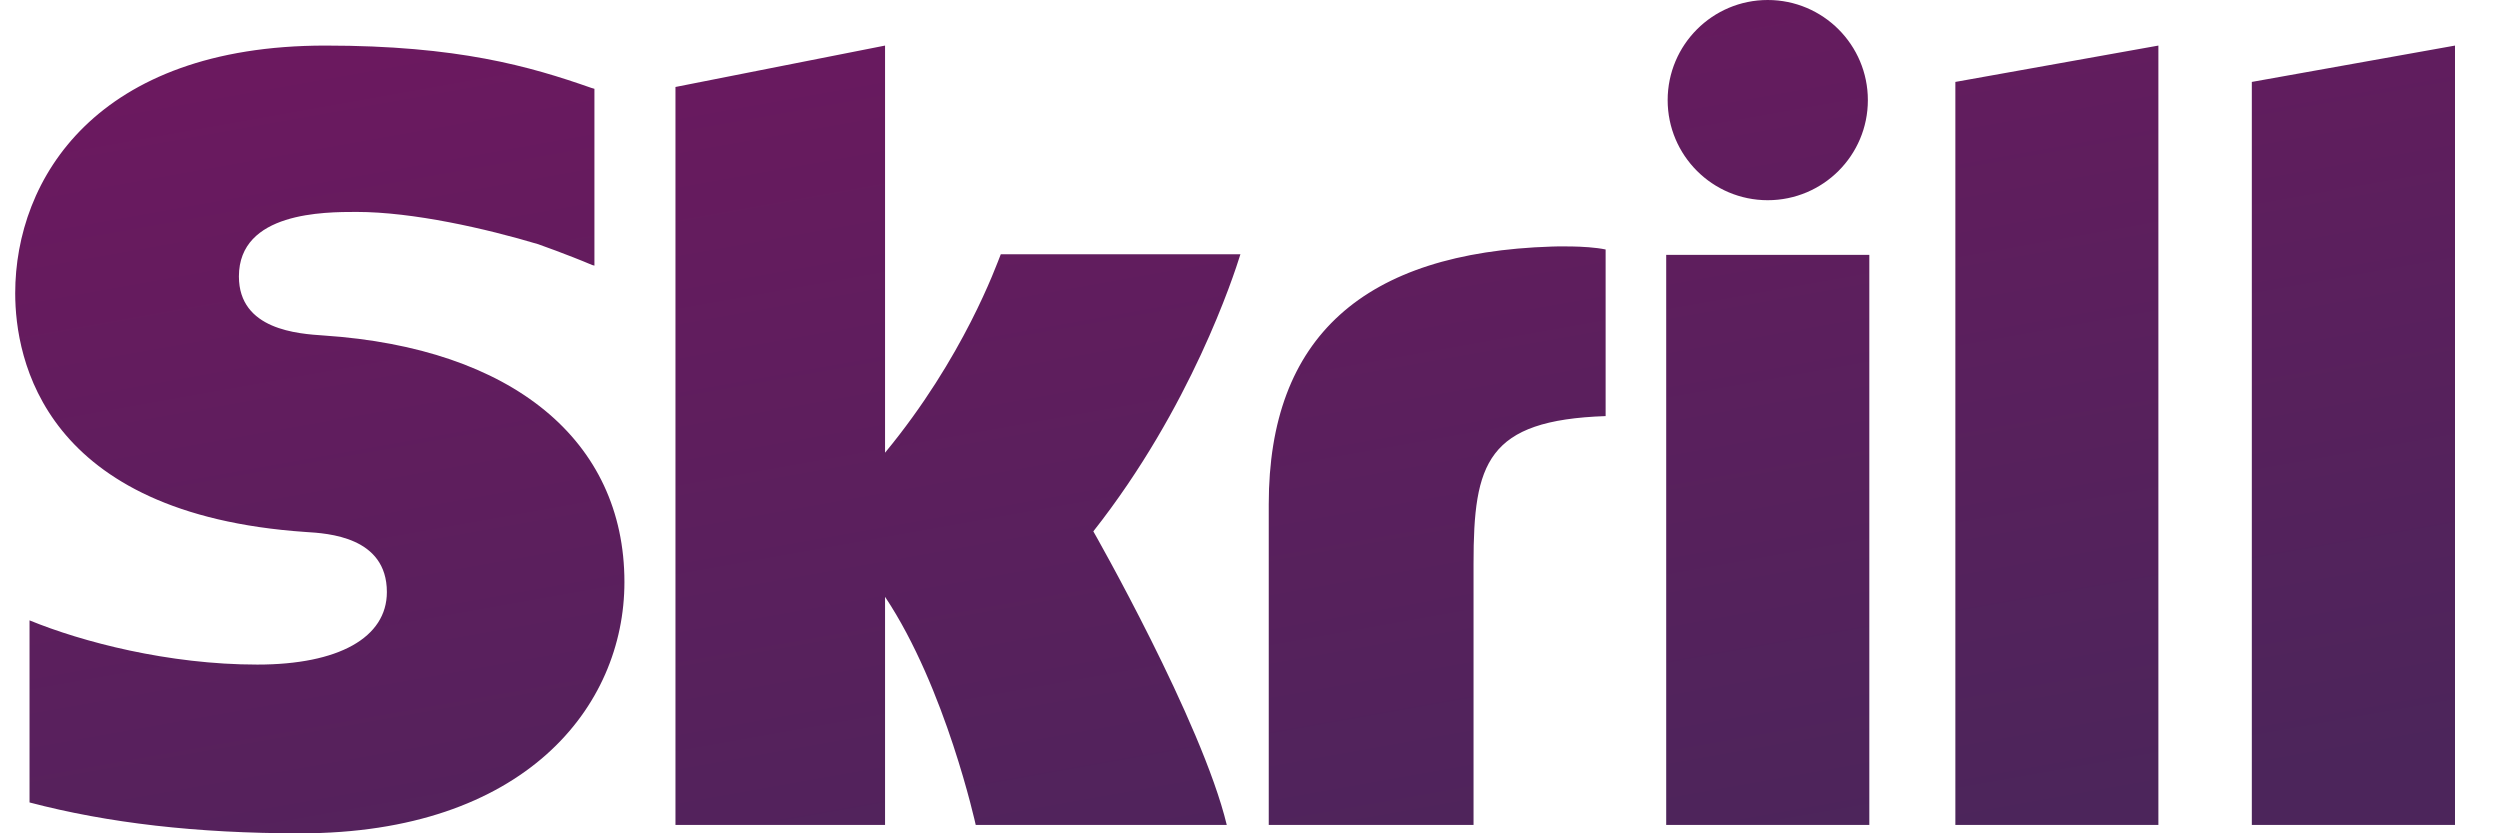 <svg width="48" height="16" viewBox="0 0 48 16" fill="none" xmlns="http://www.w3.org/2000/svg">
<path fill-rule="evenodd" clip-rule="evenodd" d="M33.94 3.844C35.002 3.844 35.863 2.984 35.863 1.923C35.863 0.861 35.002 0 33.94 0C32.88 0 32.019 0.861 32.019 1.923C32.019 2.984 32.88 3.844 33.94 3.844ZM19.215 4.882C19.128 5.1 18.503 6.863 16.993 8.692V0.875L12.969 1.67V15.839H16.993V11.459C18.159 13.207 18.734 15.839 18.734 15.839H23.554C23.077 13.857 20.992 10.202 20.992 10.202C22.863 7.829 23.686 5.301 23.816 4.882H19.215ZM29.793 4.734C26.189 4.849 24.36 6.466 24.36 9.681V15.839H28.292V10.817C28.292 8.892 28.544 8.067 30.828 7.989V4.79C30.443 4.709 29.793 4.734 29.793 4.734ZM6.221 6.442C5.728 6.409 4.587 6.336 4.587 5.308C4.587 4.069 6.229 4.069 6.846 4.069C7.929 4.069 9.332 4.389 10.334 4.689C10.334 4.689 10.893 4.886 11.369 5.088L11.413 5.1V1.705L11.352 1.687C10.17 1.273 8.795 0.875 6.245 0.875C1.85 0.875 0.292 3.436 0.292 5.629C0.292 6.894 0.834 9.87 5.868 10.214C6.295 10.24 7.428 10.305 7.428 11.367C7.428 12.243 6.5 12.76 4.941 12.76C3.232 12.76 1.574 12.324 0.567 11.911V15.407C2.074 15.803 3.774 16 5.765 16C10.063 16 11.989 13.577 11.989 11.176C11.989 8.453 9.834 6.684 6.221 6.442ZM31.991 15.839H35.891V4.894H31.991V15.839ZM43.235 1.573V15.839H47.136V0.875L43.235 1.573ZM37.543 1.573L41.441 0.875V15.839H37.543V1.573Z" fill="url(#paint0_linear_156_1136)"/>
<defs>
<linearGradient id="paint0_linear_156_1136" x1="12.96" y1="1.14113e-07" x2="16.48" y2="19.735" gradientUnits="userSpaceOnUse">
<stop stop-color="#6B195F"/>
<stop offset="1" stop-color="#4C255B"/>
</linearGradient>
</defs>
</svg>
